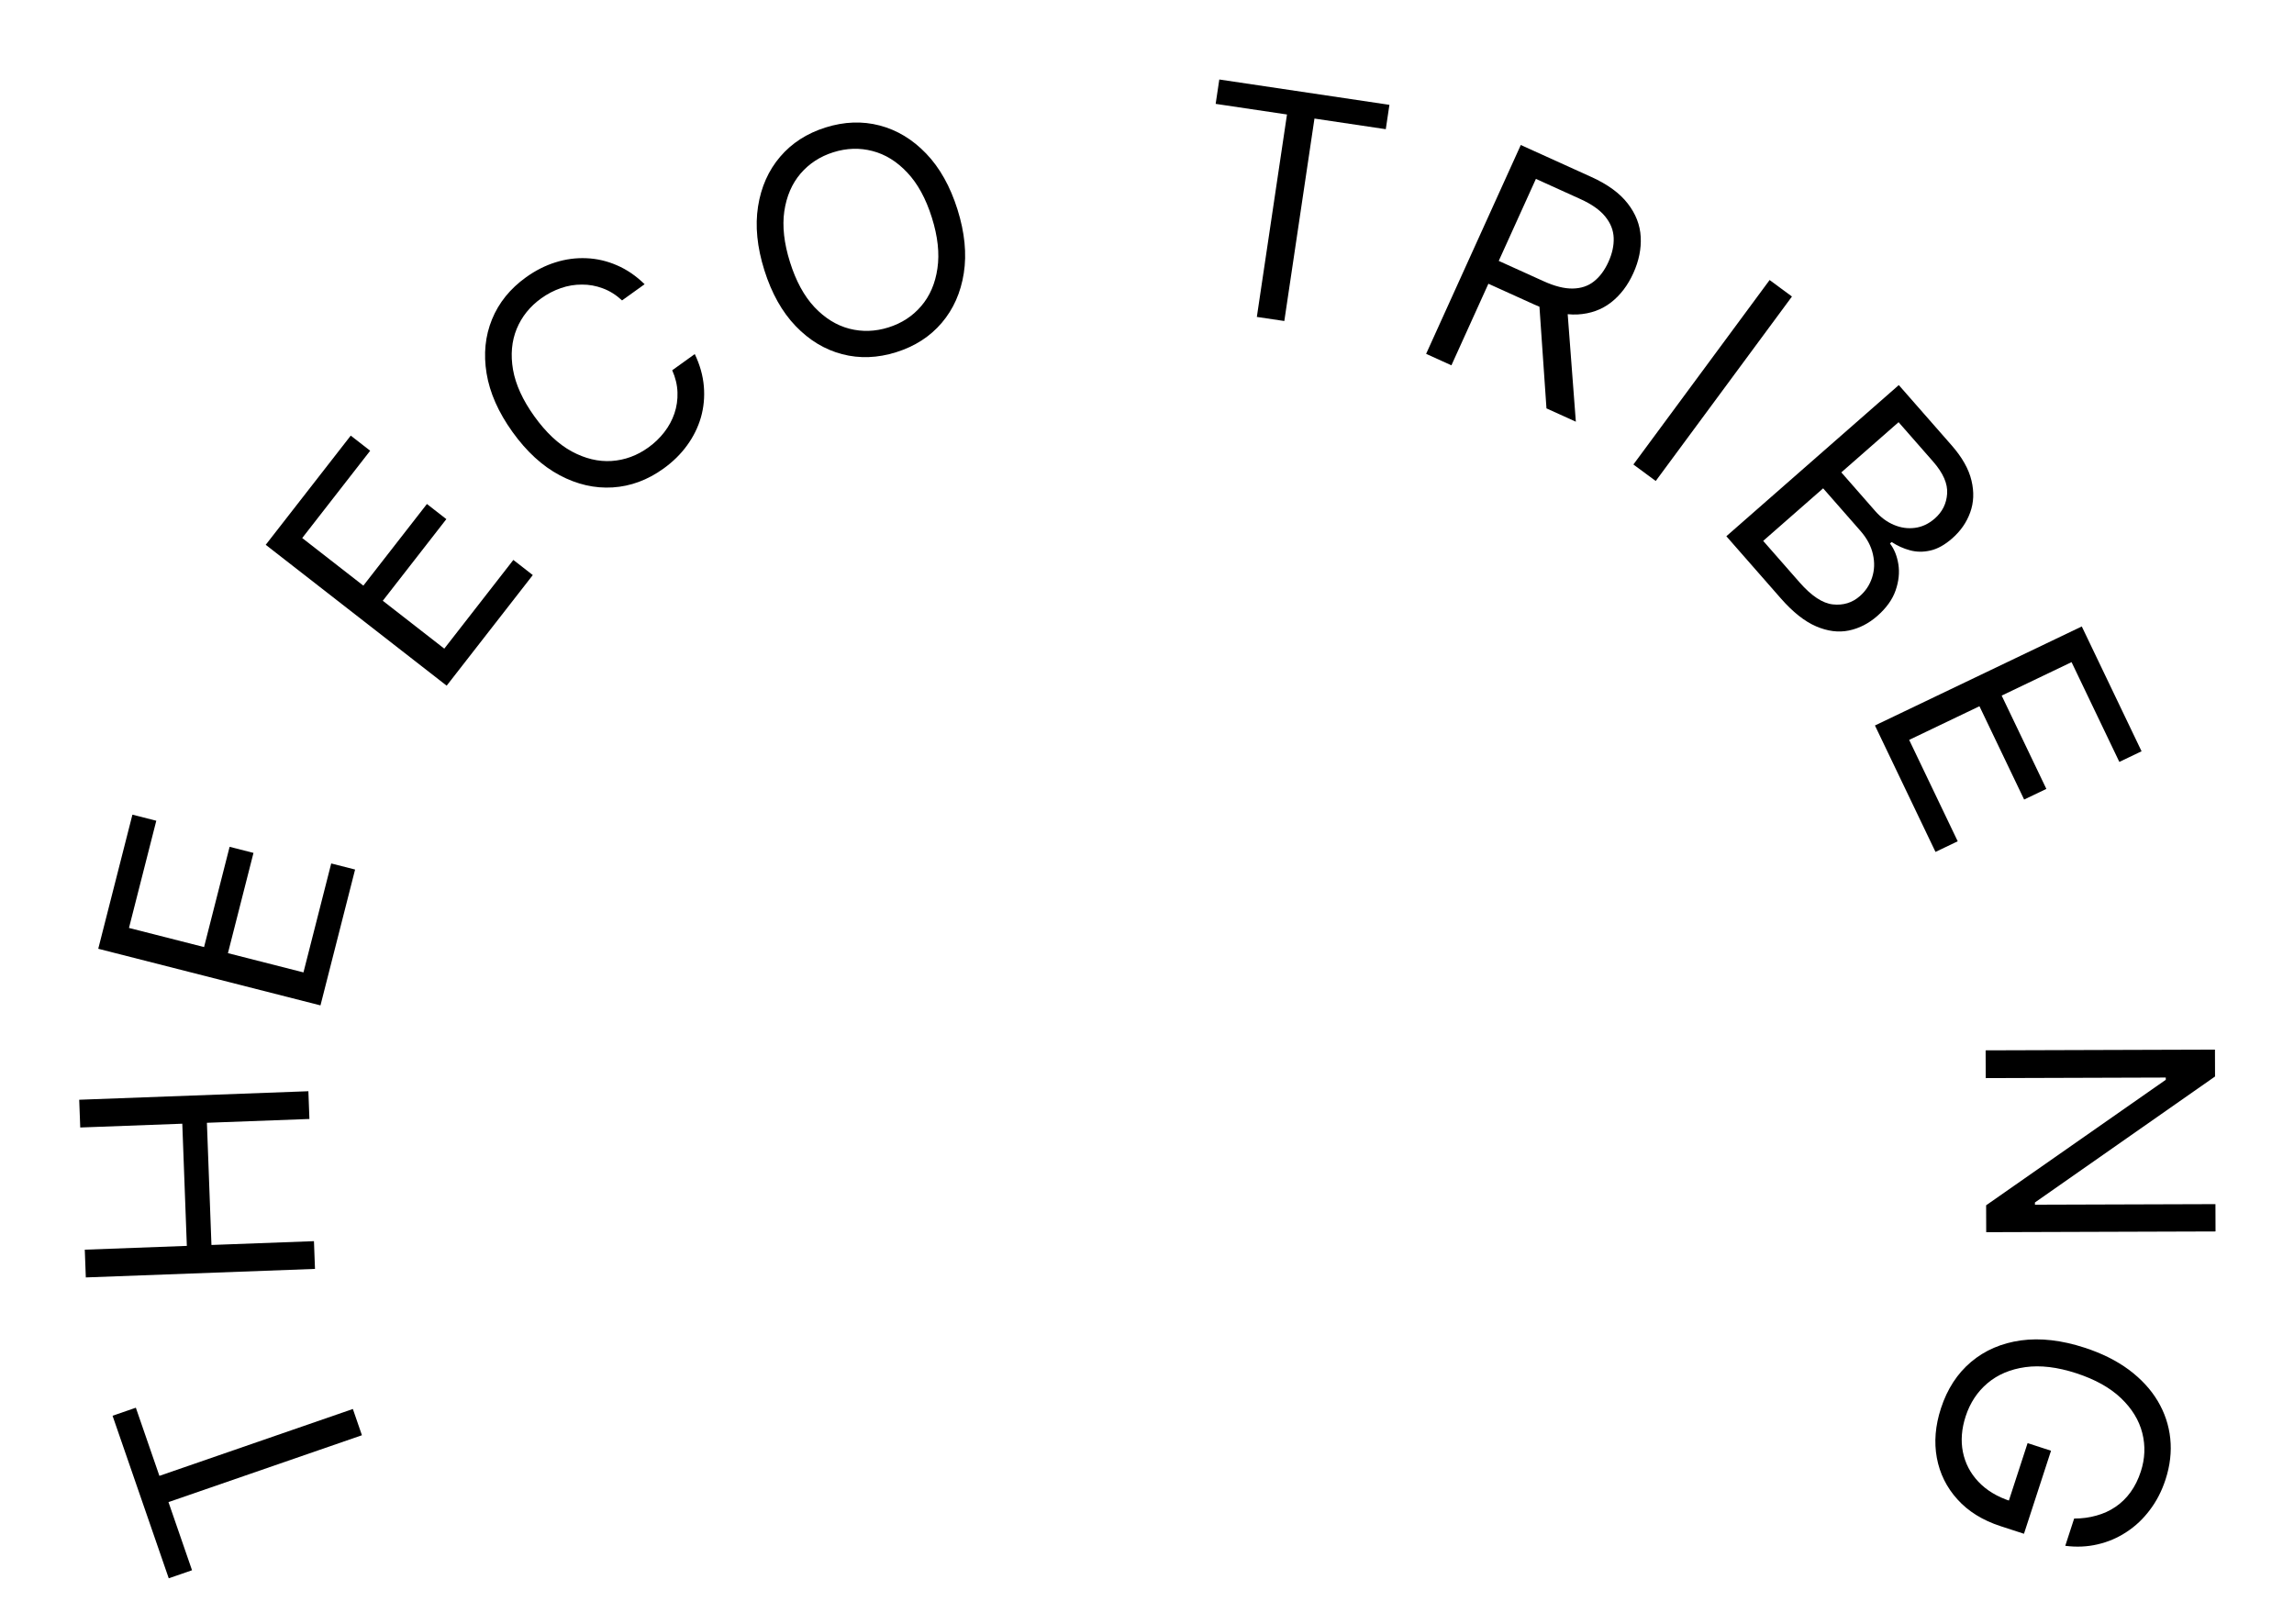 <svg width="291" height="206" viewBox="0 0 291 206" fill="none" xmlns="http://www.w3.org/2000/svg">
<path d="M24.359 199.209L21.406 200.23L14.278 179.609L17.232 178.588L20.22 187.234L44.762 178.751L45.912 182.081L21.371 190.563L24.359 199.209Z" fill="black"/>
<path d="M39.957 160.979L10.886 162.06L10.755 158.54L23.701 158.059L23.124 142.558L10.179 143.039L10.048 139.519L39.119 138.438L39.25 141.958L26.247 142.442L26.823 157.943L39.826 157.459L39.957 160.979Z" fill="black"/>
<path d="M40.653 127.548L12.463 120.365L16.798 103.352L19.826 104.123L16.361 117.723L25.886 120.15L29.127 107.431L32.155 108.203L28.914 120.922L38.495 123.363L42.016 109.543L45.044 110.314L40.653 127.548Z" fill="black"/>
<path d="M56.66 86.988L33.707 69.116L44.493 55.264L46.958 57.183L38.337 68.257L46.092 74.296L54.156 63.939L56.621 65.859L48.558 76.215L56.359 82.289L65.12 71.036L67.586 72.956L56.66 86.988Z" fill="black"/>
<path d="M81.772 36.057L78.91 38.111C78.15 37.41 77.335 36.899 76.465 36.58C75.602 36.255 74.719 36.096 73.815 36.104C72.913 36.098 72.023 36.247 71.146 36.551C70.268 36.855 69.437 37.288 68.652 37.851C67.221 38.878 66.184 40.17 65.542 41.727C64.907 43.279 64.752 45.004 65.078 46.904C65.412 48.797 66.313 50.767 67.782 52.814C69.251 54.86 70.829 56.344 72.517 57.266C74.212 58.182 75.896 58.588 77.569 58.483C79.25 58.372 80.806 57.803 82.236 56.776C83.021 56.213 83.698 55.564 84.266 54.829C84.835 54.095 85.263 53.303 85.552 52.455C85.843 51.594 85.972 50.702 85.94 49.781C85.911 48.846 85.688 47.911 85.272 46.974L88.133 44.919C88.785 46.282 89.169 47.644 89.284 49.007C89.4 50.37 89.274 51.689 88.909 52.966C88.537 54.235 87.949 55.421 87.143 56.523C86.346 57.621 85.35 58.597 84.158 59.453C82.143 60.9 79.997 61.694 77.721 61.836C75.444 61.978 73.205 61.464 71.001 60.295C68.798 59.125 66.802 57.294 65.013 54.802C63.224 52.309 62.127 49.832 61.724 47.37C61.321 44.909 61.551 42.622 62.413 40.511C63.276 38.4 64.715 36.621 66.73 35.174C67.923 34.318 69.166 33.688 70.461 33.283C71.763 32.873 73.078 32.699 74.405 32.76C75.726 32.815 77.013 33.114 78.267 33.66C79.516 34.197 80.684 34.996 81.772 36.057Z" fill="black"/>
<path d="M121.46 26.575C122.38 29.502 122.646 32.198 122.26 34.662C121.873 37.126 120.94 39.226 119.46 40.962C117.981 42.698 116.058 43.937 113.691 44.681C111.324 45.425 109.037 45.509 106.831 44.932C104.625 44.355 102.658 43.167 100.931 41.367C99.203 39.567 97.88 37.204 96.96 34.277C96.04 31.35 95.773 28.654 96.16 26.19C96.546 23.726 97.48 21.626 98.959 19.89C100.438 18.154 102.361 16.915 104.728 16.171C107.095 15.427 109.382 15.343 111.588 15.92C113.795 16.497 115.761 17.685 117.489 19.485C119.216 21.285 120.539 23.648 121.46 26.575ZM118.207 27.598C117.452 25.195 116.412 23.293 115.089 21.892C113.774 20.489 112.301 19.577 110.67 19.157C109.048 18.734 107.397 18.786 105.717 19.314C104.036 19.843 102.648 20.746 101.55 22.024C100.462 23.299 99.776 24.889 99.492 26.795C99.216 28.698 99.457 30.852 100.212 33.255C100.967 35.657 102.002 37.561 103.317 38.964C104.641 40.364 106.114 41.276 107.736 41.699C109.367 42.12 111.022 42.066 112.703 41.538C114.383 41.009 115.767 40.108 116.855 38.833C117.952 37.555 118.639 35.964 118.914 34.061C119.198 32.155 118.963 30 118.207 27.598Z" fill="black"/>
<path d="M154.21 13.177L154.671 10.085L176.251 13.299L175.791 16.39L166.743 15.042L162.919 40.725L159.434 40.206L163.258 14.524L154.21 13.177Z" fill="black"/>
<path d="M180.907 44.892L192.916 18.395L201.869 22.452C203.939 23.39 205.478 24.514 206.485 25.823C207.497 27.124 208.044 28.531 208.128 30.045C208.211 31.559 207.899 33.097 207.191 34.658C206.484 36.219 205.537 37.459 204.352 38.377C203.166 39.295 201.757 39.801 200.125 39.893C198.496 39.976 196.656 39.552 194.603 38.622L187.358 35.339L188.671 32.441L195.813 35.677C197.227 36.318 198.46 36.627 199.51 36.604C200.569 36.585 201.464 36.284 202.196 35.7C202.941 35.113 203.554 34.288 204.034 33.227C204.515 32.166 204.737 31.149 204.7 30.176C204.663 29.203 204.306 28.303 203.631 27.477C202.959 26.642 201.907 25.9 200.475 25.252L194.834 22.695L184.116 46.346L180.907 44.892ZM198.774 38.641L199.9 53.499L196.174 51.81L195.151 36.999L198.774 38.641Z" fill="black"/>
<path d="M227.314 37.618L210.034 61.021L207.2 58.928L224.48 35.526L227.314 37.618Z" fill="black"/>
<path d="M218.993 68.03L240.868 48.852L247.572 56.5C248.908 58.024 249.746 59.512 250.087 60.963C250.435 62.409 250.38 63.761 249.921 65.019C249.47 66.271 248.71 67.365 247.642 68.302C246.702 69.126 245.779 69.639 244.874 69.841C243.974 70.05 243.109 70.041 242.279 69.811C241.454 69.59 240.682 69.24 239.962 68.763L239.748 68.951C240.292 69.657 240.647 70.536 240.813 71.588C240.979 72.638 240.863 73.742 240.465 74.896C240.067 76.051 239.291 77.134 238.138 78.146C237.041 79.107 235.836 79.722 234.523 79.992C233.211 80.261 231.826 80.083 230.371 79.457C228.916 78.832 227.433 77.657 225.922 75.934L218.993 68.03ZM223.665 68.619L228.272 73.874C229.789 75.604 231.2 76.539 232.506 76.678C233.826 76.819 234.966 76.468 235.928 75.625C236.668 74.976 237.186 74.188 237.482 73.261C237.785 72.328 237.819 71.347 237.585 70.318C237.358 69.284 236.826 68.289 235.989 67.335L231.27 61.952L223.665 68.619ZM233.577 59.929L237.884 64.842C238.583 65.64 239.371 66.222 240.246 66.588C241.127 66.961 242.018 67.087 242.919 66.965C243.825 66.85 244.663 66.455 245.432 65.781C246.394 64.938 246.916 63.889 246.998 62.633C247.088 61.37 246.496 60.013 245.222 58.56L240.84 53.561L233.577 59.929Z" fill="black"/>
<path d="M237.842 92.038L264.08 79.475L271.663 95.31L268.844 96.659L262.783 84.002L253.918 88.247L259.586 100.085L256.767 101.434L251.099 89.596L242.182 93.866L248.341 106.729L245.523 108.078L237.842 92.038Z" fill="black"/>
<path d="M281.046 156.228L251.956 156.32L251.945 152.91L274.736 136.986L274.735 136.702L251.894 136.774L251.883 133.251L280.974 133.16L280.984 136.569L258.137 152.55L258.138 152.834L281.035 152.762L281.046 156.228Z" fill="black"/>
<path d="M263.111 192.651C264.118 192.65 265.06 192.524 265.939 192.272C266.823 192.032 267.631 191.663 268.361 191.164C269.089 190.674 269.724 190.054 270.267 189.305C270.809 188.555 271.244 187.681 271.569 186.681C272.103 185.042 272.165 183.414 271.756 181.797C271.346 180.18 270.447 178.707 269.057 177.378C267.667 176.049 265.775 174.994 263.38 174.214C260.985 173.434 258.833 173.176 256.924 173.441C255.015 173.706 253.415 174.384 252.122 175.477C250.83 176.57 249.906 177.972 249.348 179.683C248.832 181.268 248.715 182.773 248.998 184.2C249.286 185.638 249.942 186.898 250.964 187.978C251.993 189.07 253.354 189.891 255.047 190.443L254.496 191.399L257.206 183.079L260.177 184.047L256.746 194.581L253.775 193.614C251.497 192.872 249.674 191.74 248.307 190.219C246.937 188.708 246.065 186.95 245.692 184.946C245.325 182.954 245.499 180.86 246.215 178.663C247.013 176.213 248.29 174.249 250.046 172.77C251.8 171.299 253.908 170.392 256.37 170.049C258.83 169.714 261.518 170.022 264.435 170.973C266.623 171.685 268.496 172.619 270.052 173.773C271.614 174.939 272.836 176.263 273.718 177.745C274.599 179.228 275.128 180.814 275.305 182.505C275.481 184.196 275.28 185.928 274.703 187.702C274.227 189.16 273.564 190.448 272.712 191.565C271.867 192.694 270.882 193.623 269.758 194.353C268.64 195.094 267.419 195.617 266.094 195.923C264.779 196.232 263.409 196.293 261.985 196.109L263.111 192.651Z" fill="black"/>
</svg>
